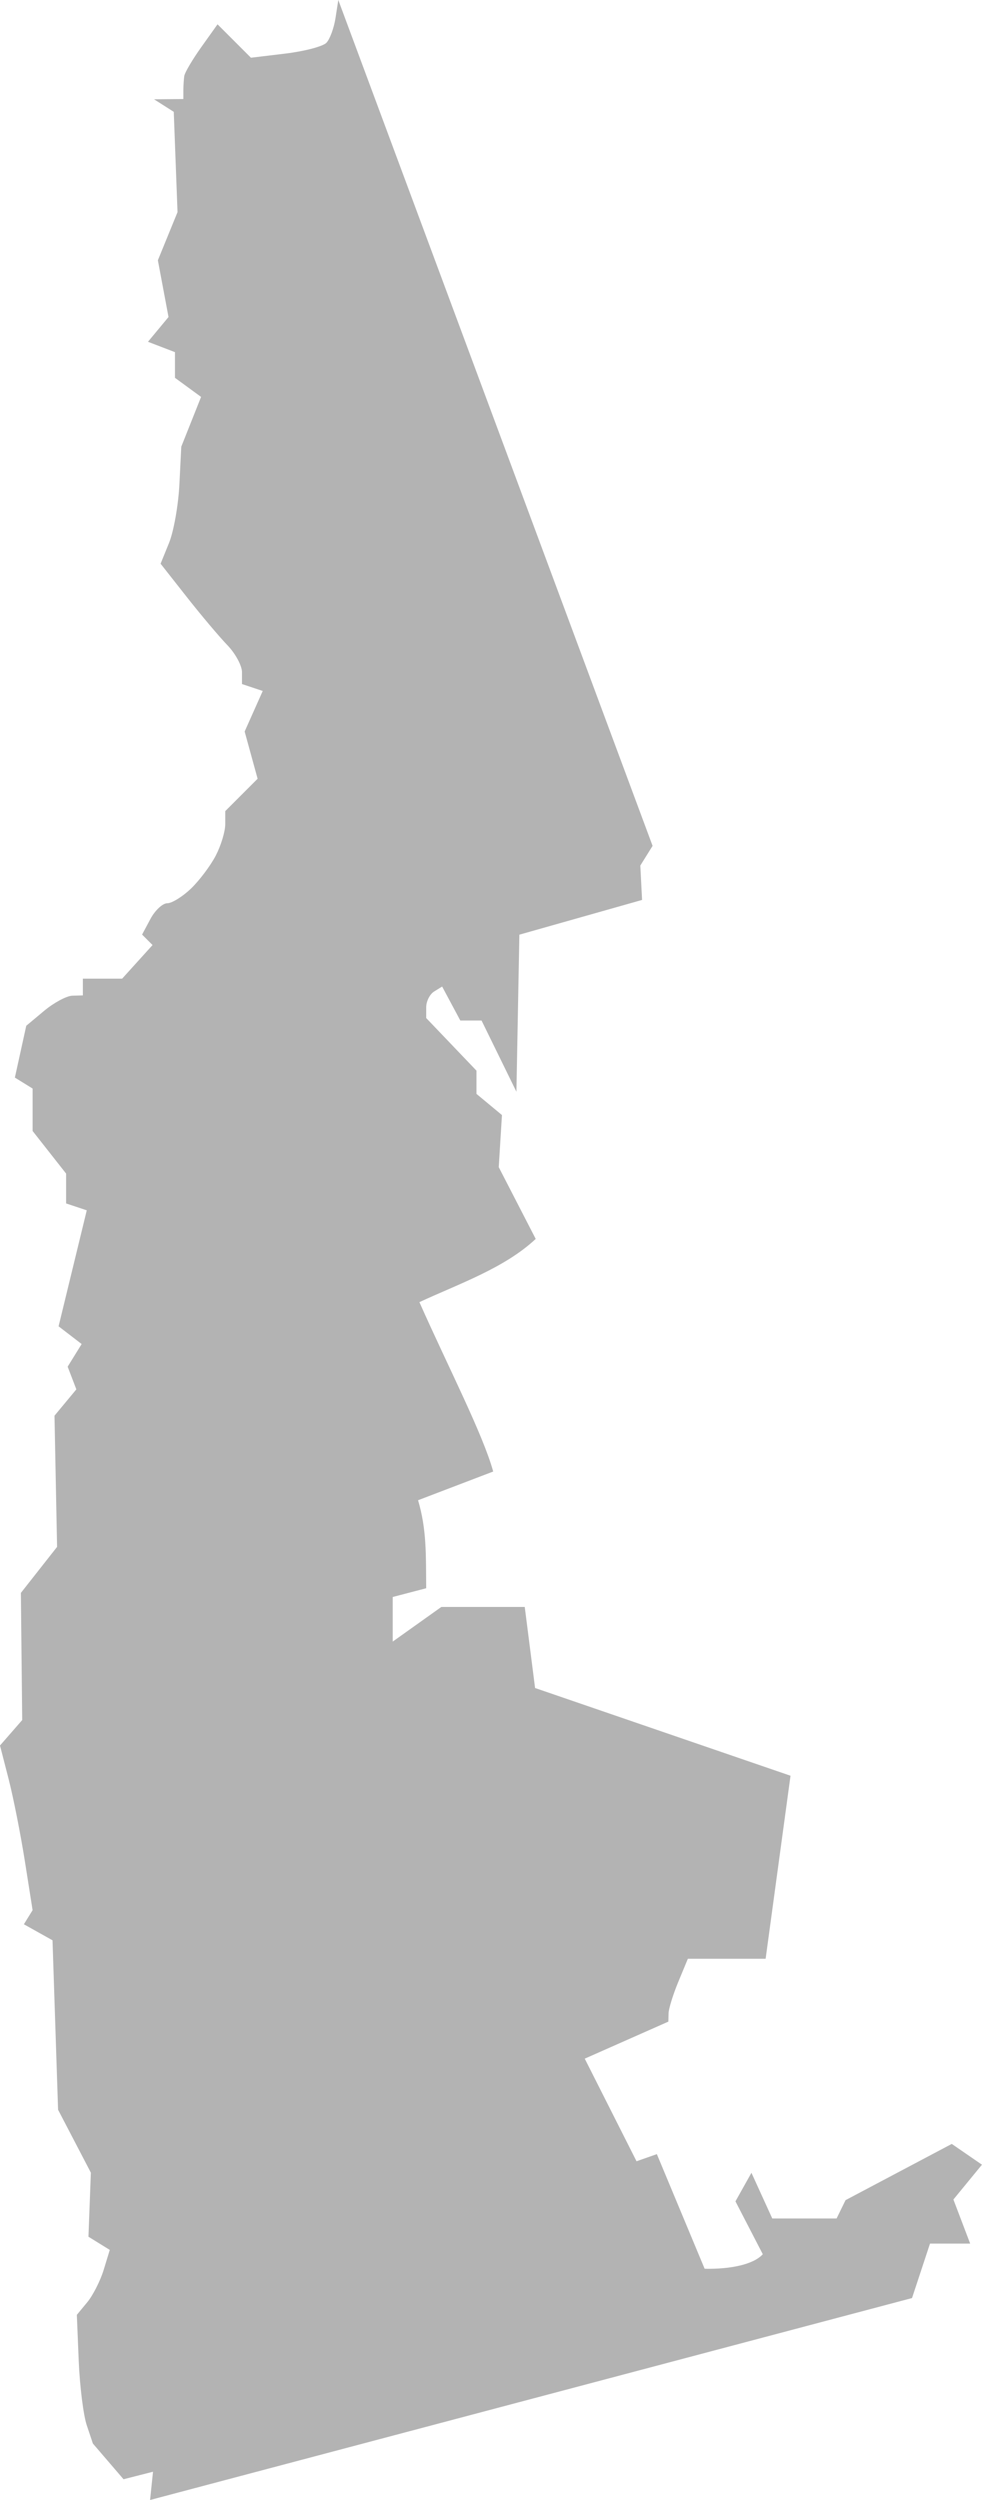 <?xml version="1.0" encoding="UTF-8" standalone="no"?>
<svg
   xmlns:dc="http://purl.org/dc/elements/1.1/"
   xmlns:cc="http://creativecommons.org/ns#"
   xmlns:rdf="http://www.w3.org/1999/02/22-rdf-syntax-ns#"
   xmlns:svg="http://www.w3.org/2000/svg"
   xmlns="http://www.w3.org/2000/svg"
   xmlns:sodipodi="http://sodipodi.sourceforge.net/DTD/sodipodi-0.dtd"
   xmlns:inkscape="http://www.inkscape.org/namespaces/inkscape"
   version="1.0"
   width="66.496"
   height="169.245"
   id="svg2"
   sodipodi:docname="NH_2.svg"
   inkscape:version="0.92.2 5c3e80d, 2017-08-06">
  <defs
     id="defs14" />
  <sodipodi:namedview
     pagecolor="#ffffff"
     bordercolor="#666666"
     borderopacity="1"
     objecttolerance="10"
     gridtolerance="10"
     guidetolerance="10"
     inkscape:pageopacity="0"
     inkscape:pageshadow="2"
     inkscape:window-width="468"
     inkscape:window-height="449"
     id="namedview12"
     showgrid="false"
     inkscape:zoom="0.12542268"
     inkscape:cx="-1088.1434"
     inkscape:cy="-449.55822"
     inkscape:window-x="0"
     inkscape:window-y="0"
     inkscape:window-maximized="0"
     inkscape:current-layer="svg2" />
  <path
     d="m 10.163,169.245 0.198,-1.913 -1.996,0.509 -2.075,-2.417 -0.415,-1.238 C 5.647,163.506 5.402,161.545 5.331,159.829 L 5.203,156.71 5.907,155.86 c 0.387,-0.468 0.889,-1.457 1.115,-2.198 l 0.411,-1.347 -1.443,-0.892 0.163,-4.337 -2.22,-4.259 -0.377,-11.472 -1.939,-1.085 0.59,-0.955 -0.523,-3.316 c -0.288,-1.824 -0.784,-4.332 -1.104,-5.573 L 0,118.168 l 1.504,-1.724 -0.09,-8.607 2.451,-3.116 -0.175,-8.881 1.48,-1.783 L 4.581,92.522 5.529,90.989 3.967,89.789 5.875,81.937 4.476,81.471 V 79.45 L 2.208,76.566 V 73.693 L 1.007,72.951 1.778,69.443 2.985,68.434 C 3.65,67.879 4.512,67.417 4.902,67.406 l 0.709,-0.019 v -1.134 h 2.66 l 2.059,-2.275 -0.709,-0.709 0.567,-1.06 c 0.312,-0.583 0.824,-1.06 1.138,-1.06 0.314,0 1.036,-0.447 1.605,-0.992 0.569,-0.546 1.323,-1.55 1.678,-2.231 0.354,-0.681 0.644,-1.638 0.644,-2.127 v -0.888 l 2.191,-2.191 -0.878,-3.197 1.225,-2.746 -1.405,-0.468 v -0.803 c 0,-0.442 -0.447,-1.267 -0.993,-1.833 -0.546,-0.566 -1.786,-2.037 -2.756,-3.27 l -1.763,-2.241 0.573,-1.409 c 0.315,-0.775 0.631,-2.557 0.701,-3.961 l 0.127,-2.552 1.341,-3.369 -1.768,-1.293 V 23.84 L 10.02,23.138 11.411,21.462 10.69,17.62 12.021,14.361 11.766,7.571 10.431,6.722 12.416,6.705 V 6.137 c 0,-0.312 0.028,-0.759 0.062,-0.992 0.034,-0.234 0.555,-1.117 1.157,-1.962 l 1.095,-1.537 2.262,2.262 2.343,-0.282 C 20.622,3.47 21.868,3.142 22.102,2.897 22.337,2.652 22.614,1.9 22.718,1.226 l 0.19,-1.226 21.282,57.263 -0.831,1.334 0.119,2.327 -8.309,2.352 -0.2,10.633 -2.361,-4.821 h -1.438 l -1.231,-2.3 -0.539,0.333 c -0.296,0.183 -0.539,0.663 -0.539,1.066 v 0.733 l 3.403,3.561 v 1.573 l 1.726,1.433 -0.218,3.527 2.504,4.859 c -2.125,1.986 -5.221,3.045 -7.876,4.28 1.949,4.389 4.303,8.94 4.997,11.467 l -5.088,1.943 c 0.589,1.986 0.53,3.689 0.551,5.958 l -2.268,0.593 v 3.019 l 3.294,-2.346 h 5.647 l 0.7,5.488 17.297,5.939 -1.686,12.392 h -5.266 l -0.646,1.56 c -0.355,0.858 -0.652,1.815 -0.66,2.127 l -0.014,0.567 -5.662,2.507 3.507,6.947 1.376,-0.484 3.236,7.761 c 1.758,0.036 3.313,-0.292 3.937,-0.984 l -1.851,-3.579 1.083,-1.935 1.41,3.094 h 4.355 l 0.607,-1.241 7.193,-3.807 2.044,1.407 -1.933,2.357 1.135,2.985 h -2.72 l -1.217,3.686 z"
     style="fill:#b3b3b3;fill-opacity:1"
     id="NH_2"
     inkscape:connector-curvature="0" />
</svg>
